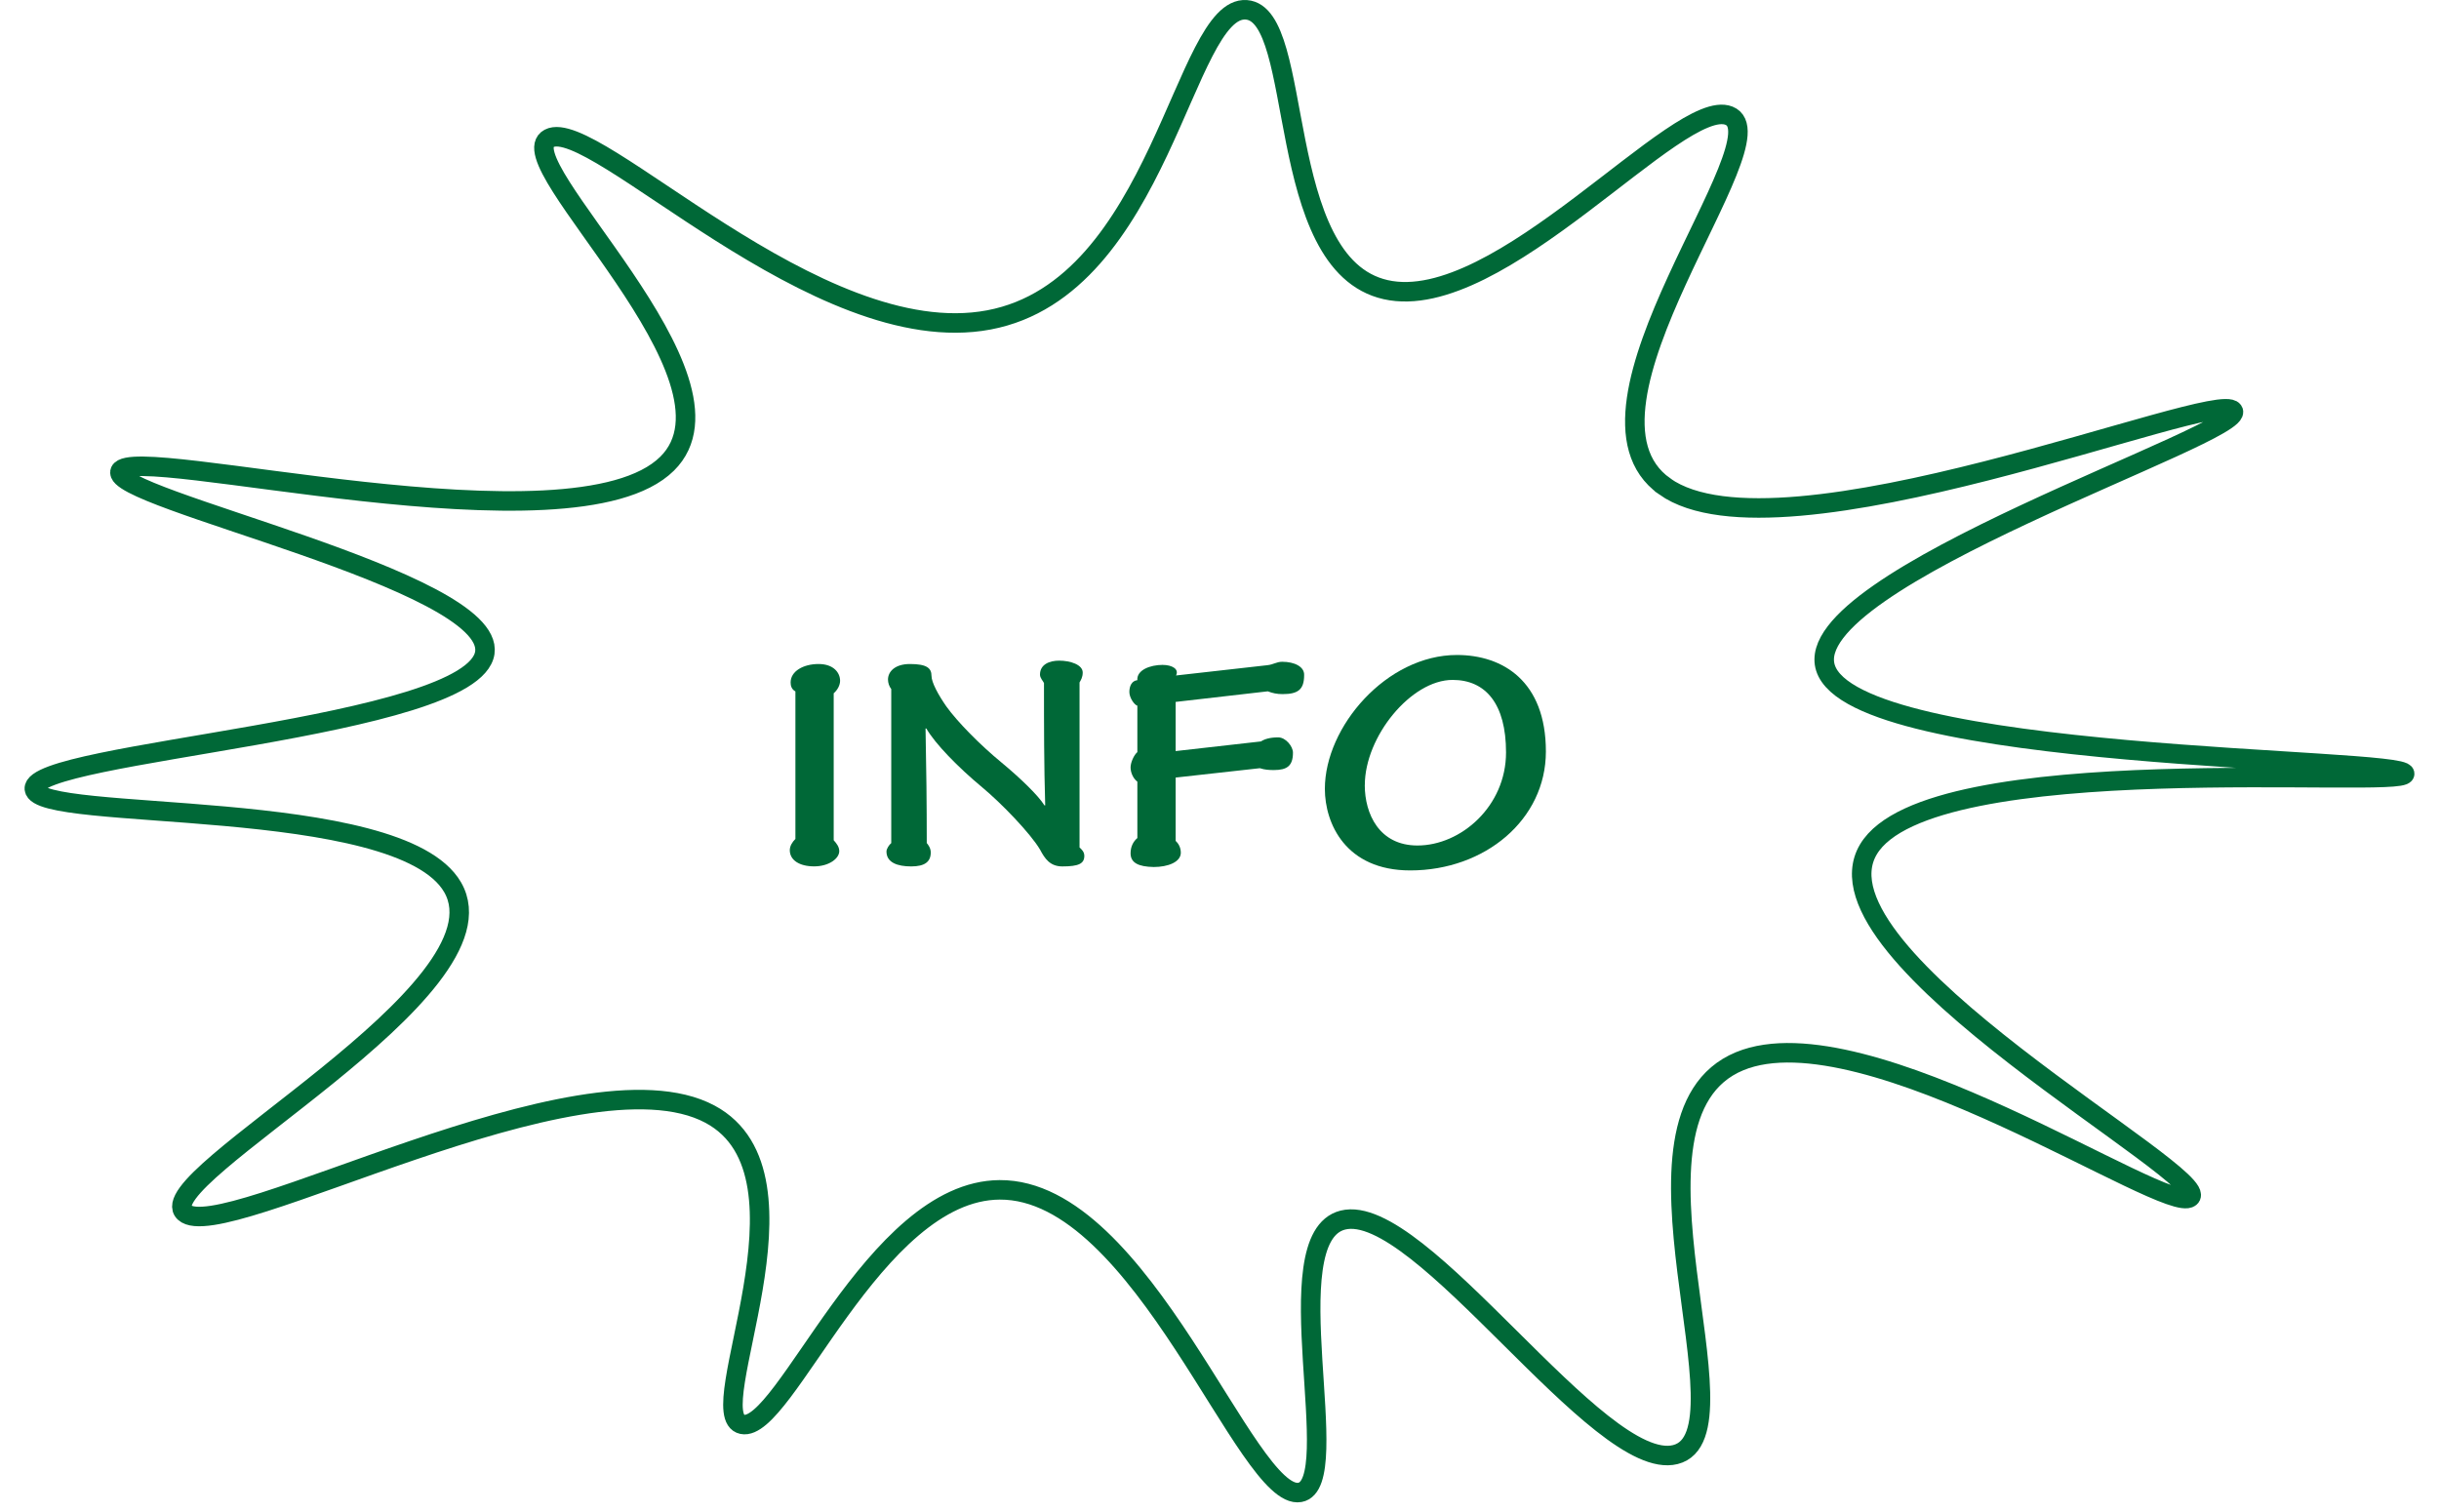 <?xml version="1.0" encoding="UTF-8"?><svg id="Layer_1" xmlns="http://www.w3.org/2000/svg" viewBox="0 0 500 310"><defs><style>.cls-1{fill:#006837;}.cls-2{fill:none;stroke:#006837;stroke-miterlimit:10;stroke-width:4px;}</style></defs><g><path class="cls-1" d="M170.91,172.27c.57,.64,1.14,1.34,1.14,2.23,0,1.53-2.13,3.13-5.15,3.13s-4.99-1.28-4.99-3.32c0-.83,.49-1.66,1.15-2.3v-30.25c-.82-.45-.98-1.21-.98-1.85,0-2.3,2.62-3.77,5.72-3.77s4.42,1.79,4.42,3.45c0,.83-.49,1.85-1.31,2.55v30.13Z"/><path class="cls-1" d="M182.69,141.25c-.41-.51-.65-1.28-.65-1.92,0-1.6,1.39-3.19,4.5-3.19,3.43,0,4.42,.83,4.42,2.43,0,1.34,1.39,3.89,3.03,6.25,2.29,3.19,6.87,7.85,11.29,11.49,3.93,3.25,7.61,6.83,8.83,8.81h.16c-.25-8.23-.25-16.53-.25-25.08-.16-.38-.82-1.02-.82-1.72,0-2.11,1.96-2.87,3.93-2.87,2.29,0,4.83,.83,4.83,2.43,0,1.02-.41,1.6-.65,2.04v33.83c.41,.38,.98,.89,.98,1.72,0,1.6-1.15,2.17-4.5,2.17-2.54,0-3.6-1.6-4.58-3.45-1.96-3.32-7.93-9.51-11.86-12.77-4.99-4.15-9.65-8.94-11.45-12.06h-.16c.16,7.66,.25,15.57,.25,23.49,.33,.38,.82,1.08,.82,1.92,0,1.92-1.23,2.87-4.01,2.87s-5.07-.77-5.07-3.06c0-.57,.57-1.4,.98-1.72v-31.59Z"/><path class="cls-1" d="M241.01,172.4c.49,.45,1.06,1.28,1.06,2.42,0,1.92-2.62,2.94-5.56,2.94-3.19-.06-4.74-.89-4.74-2.81,0-1.4,.57-2.43,1.39-3.13v-11.55c-.9-.7-1.39-1.91-1.39-2.94,0-.96,.65-2.49,1.39-3.13v-9.51c-.65-.19-1.64-1.66-1.64-2.81,0-1.21,.49-2.3,1.64-2.43-.16-2.11,2.7-3.13,5.15-3.13,2.04,0,3.44,.89,2.78,2.17l18.73-2.11c1.23-.13,1.88-.7,3.03-.7,2.54,0,4.58,1.02,4.5,2.74,0,2.94-1.23,3.89-4.42,3.89-1.15,0-2.04-.19-3.03-.57l-18.89,2.17v10.08l17.5-1.98c.65-.45,1.8-.83,3.52-.83,1.55,0,3.03,1.85,3.03,3.13,0,2.74-1.23,3.57-3.93,3.57-.98,0-1.88-.06-2.86-.38l-17.26,1.92v12.96Z"/><path class="cls-1" d="M316.91,154.08c0,13.98-12.51,24.38-27.81,24.38-13.25,0-17.5-9.64-17.5-16.72,0-12.77,12.68-27.45,27.07-27.45,9.41,0,18.24,5.36,18.24,19.79Zm-37.13,6.89c0,5.87,2.94,12.38,10.8,12.38,8.91,0,18.16-8.04,18.16-19.08,0-9.96-4.17-14.87-10.96-14.87-8.51,0-17.99,11.62-17.99,21.57Z"/></g><path class="cls-2" d="M341.25,99.72c23.74,16.84,113.2-20.13,116.53-15.51,3.3,4.58-89.38,34.41-83.55,52.73,6.14,19.28,118.94,18.24,118.73,21.71-.19,3.23-97.43-5.57-109.94,15.51-13.01,21.93,71.17,67.09,65.96,71.34-4.7,3.84-66.45-38.62-92.35-27.92-27.72,11.46,3.37,76.52-13.19,80.65-15.66,3.9-52.32-52.08-68.16-48.08-14.45,3.65,.85,54.09-8.79,55.83-10.91,1.97-32.19-62.2-61.56-62.03-25.82,.15-44.09,49.92-52.77,48.08-8.75-1.86,16.8-51.05-6.6-63.59-26.53-14.22-100.1,27.24-107.74,20.16-7.58-7.02,67.21-45.5,54.97-66.69-10.94-18.93-85.11-13.19-85.75-20.16-.7-7.7,90.07-12.24,92.35-27.92,2.17-14.93-77.21-31.65-74.76-37.22,2.65-6,92.81,17.61,112.14-1.55,17.7-17.55-33.17-61.94-24.19-66.69,9.09-4.8,54.81,43.9,90.15,37.22C237.96,58.94,242.62,1.06,255.5,2.01c12.15,.9,5.36,52.16,28.58,57.38,23.33,5.25,60.05-39.76,70.36-35.67,11.51,4.56-35.54,60.14-13.19,75.99Z"/></svg>